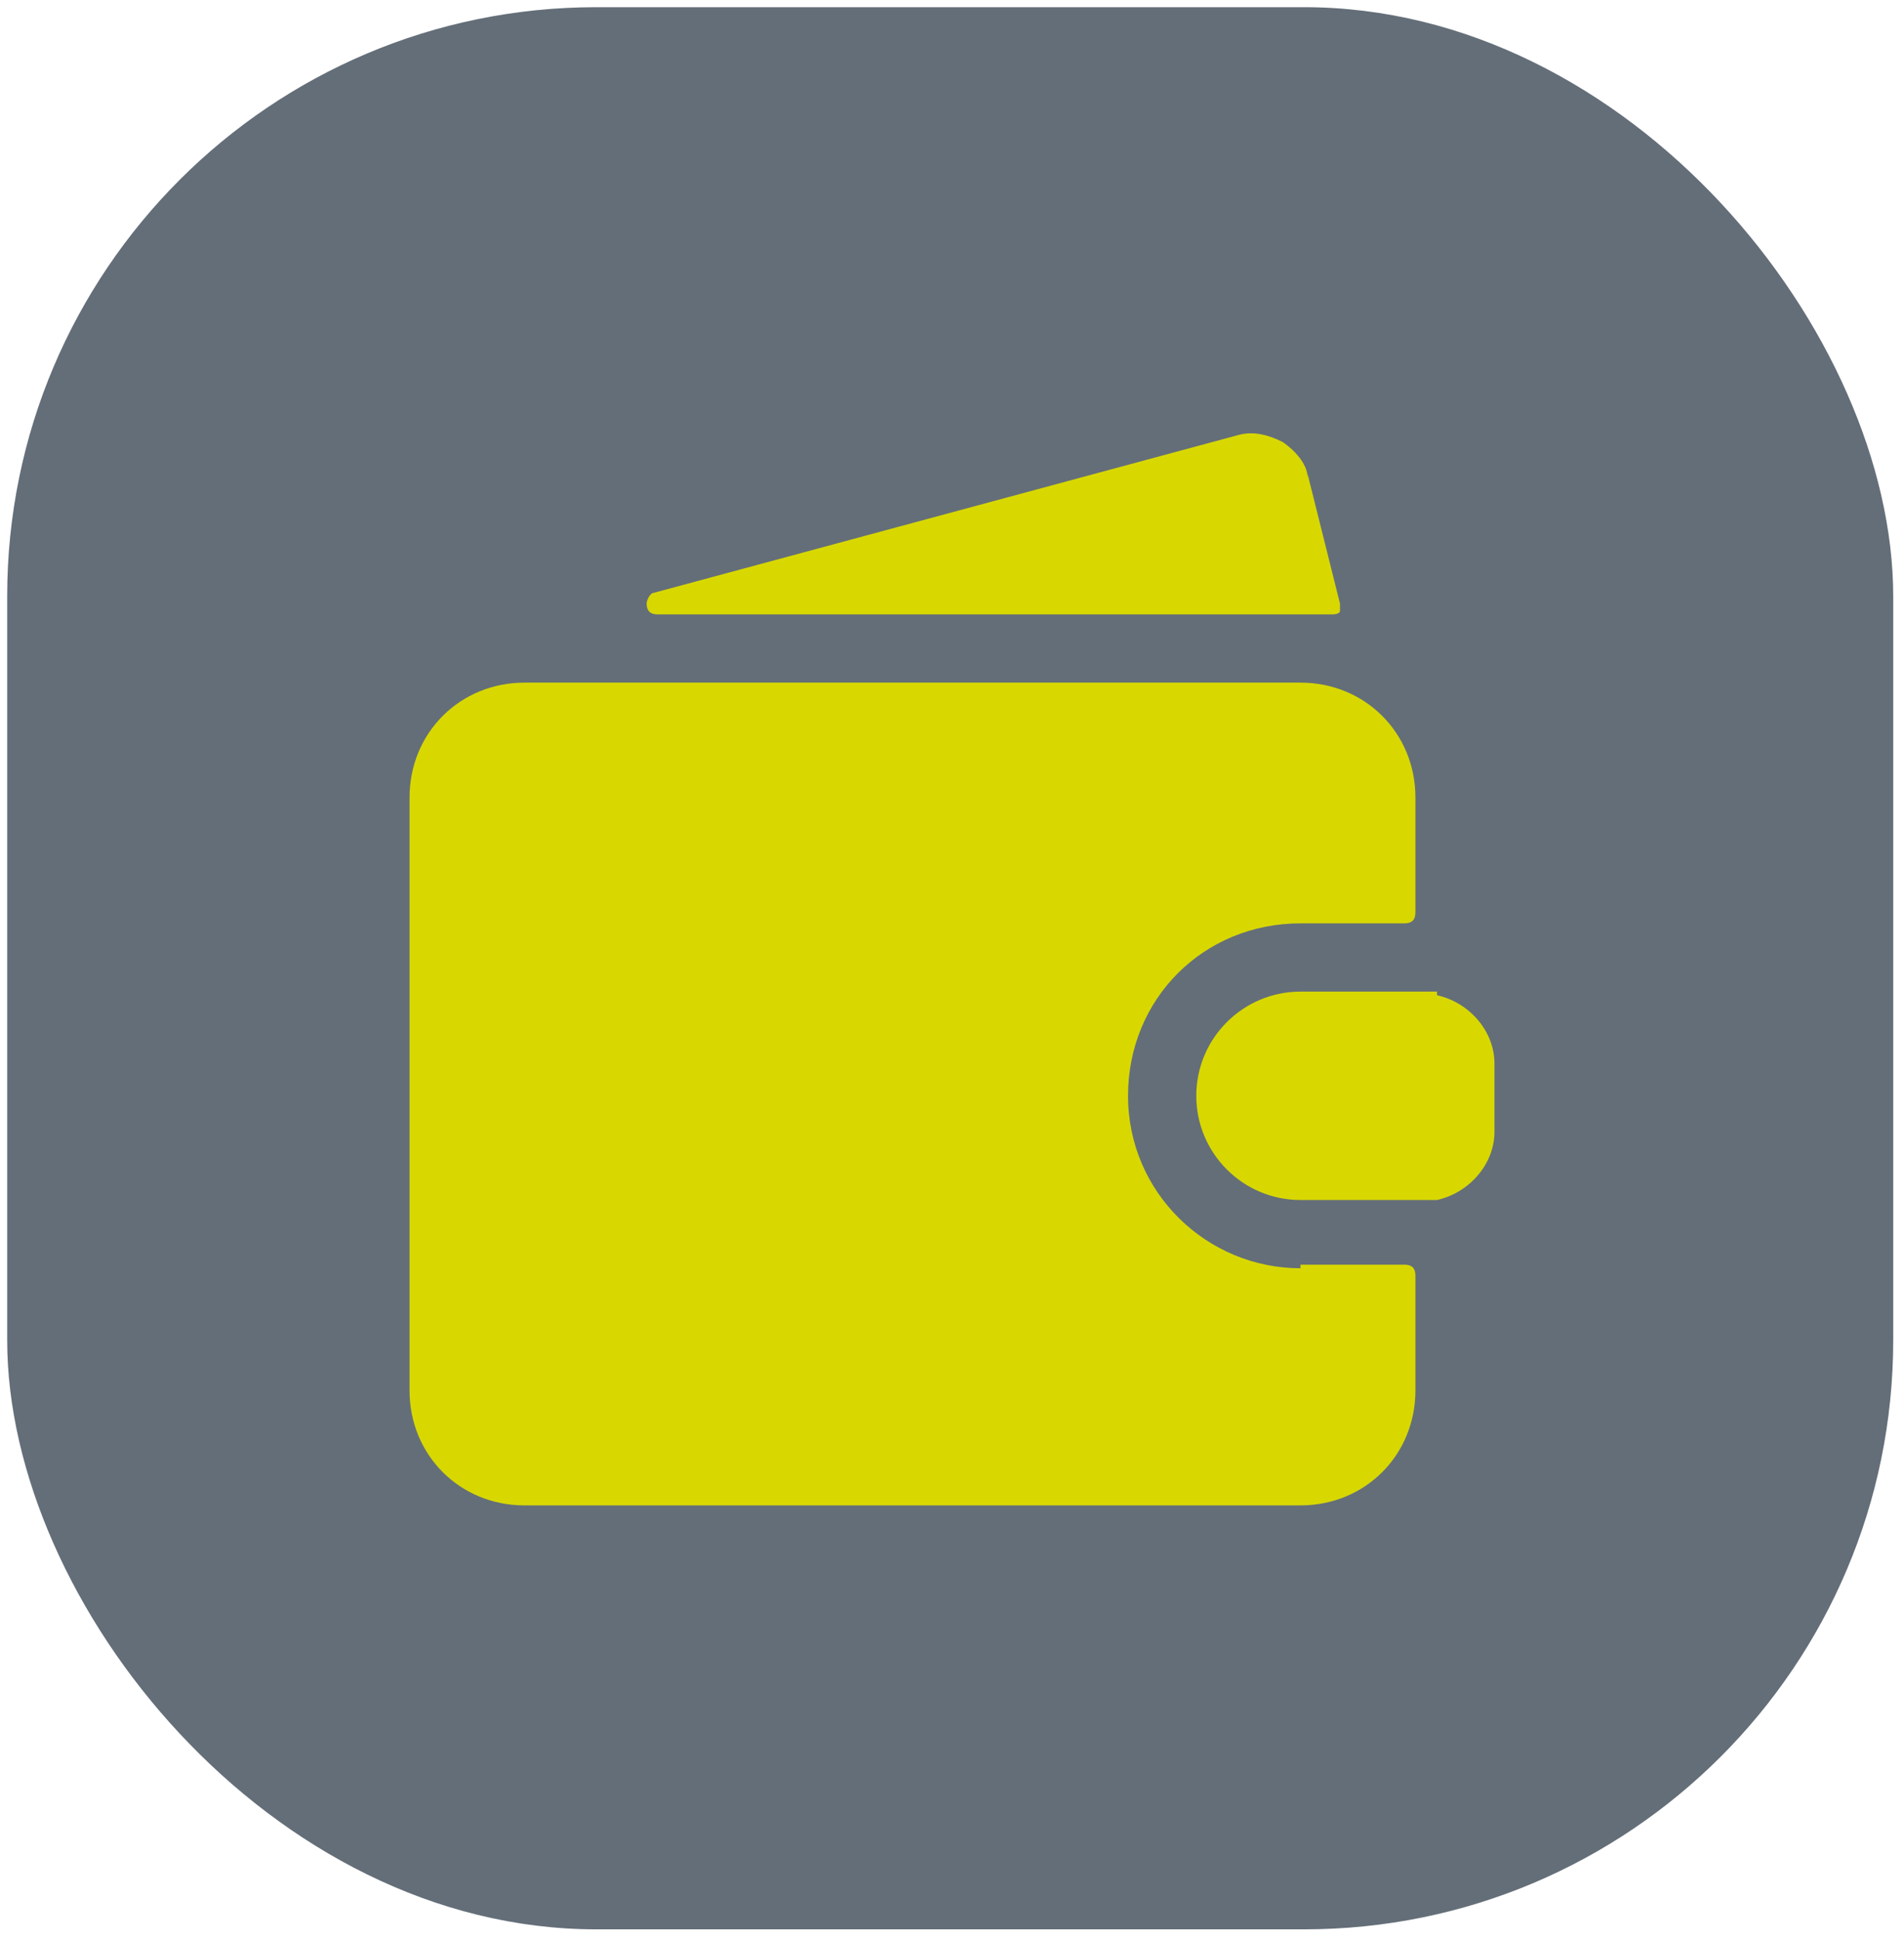 <?xml version="1.0" encoding="UTF-8"?>
<svg id="Calque_1" xmlns="http://www.w3.org/2000/svg" version="1.1" viewBox="0 0 53 54">
  <!-- Generator: Adobe Illustrator 29.5.0, SVG Export Plug-In . SVG Version: 2.1.0 Build 137)  -->
  <defs>
    <style>
      .st0 {
        fill: #d8d800;
      }

      .st1 {
        fill: #646e78;
      }
    </style>
  </defs>
  <rect class="st1" x=".2" y=".2" width="52.5" height="53.5" rx="16.4" ry="16.4"/>
  <g>
    <path class="st0" d="M36.2,35.3c-2.6,0-4.8-2.1-4.8-4.8s2.1-4.8,4.8-4.8h2.9c.2,0,.3-.1.3-.3v-3.2c0-1.8-1.4-3.2-3.2-3.2H14.6c-1.8,0-3.2,1.4-3.2,3.2v16.5c0,1.8,1.4,3.2,3.2,3.2h21.6c1.8,0,3.2-1.4,3.2-3.2v-3.2c0-.2-.1-.3-.3-.3h-2.9Z"/>
    <path class="st0" d="M40,27.6h-3.8c-1.6,0-2.9,1.3-2.9,2.9s1.3,2.9,2.9,2.9h3.8c.9-.2,1.6-1,1.6-1.9v-1.9c0-.9-.7-1.7-1.6-1.9Z"/>
    <path class="st0" d="M36.4,13.3c0-.4-.4-.8-.7-1-.4-.2-.8-.3-1.2-.2l-16.3,4.4c-.1,0-.2.2-.2.3,0,.2.1.3.3.3h18.8c0,0,.2,0,.2-.1,0,0,0,0,0-.2l-.9-3.6Z"/>
  </g>
</svg>